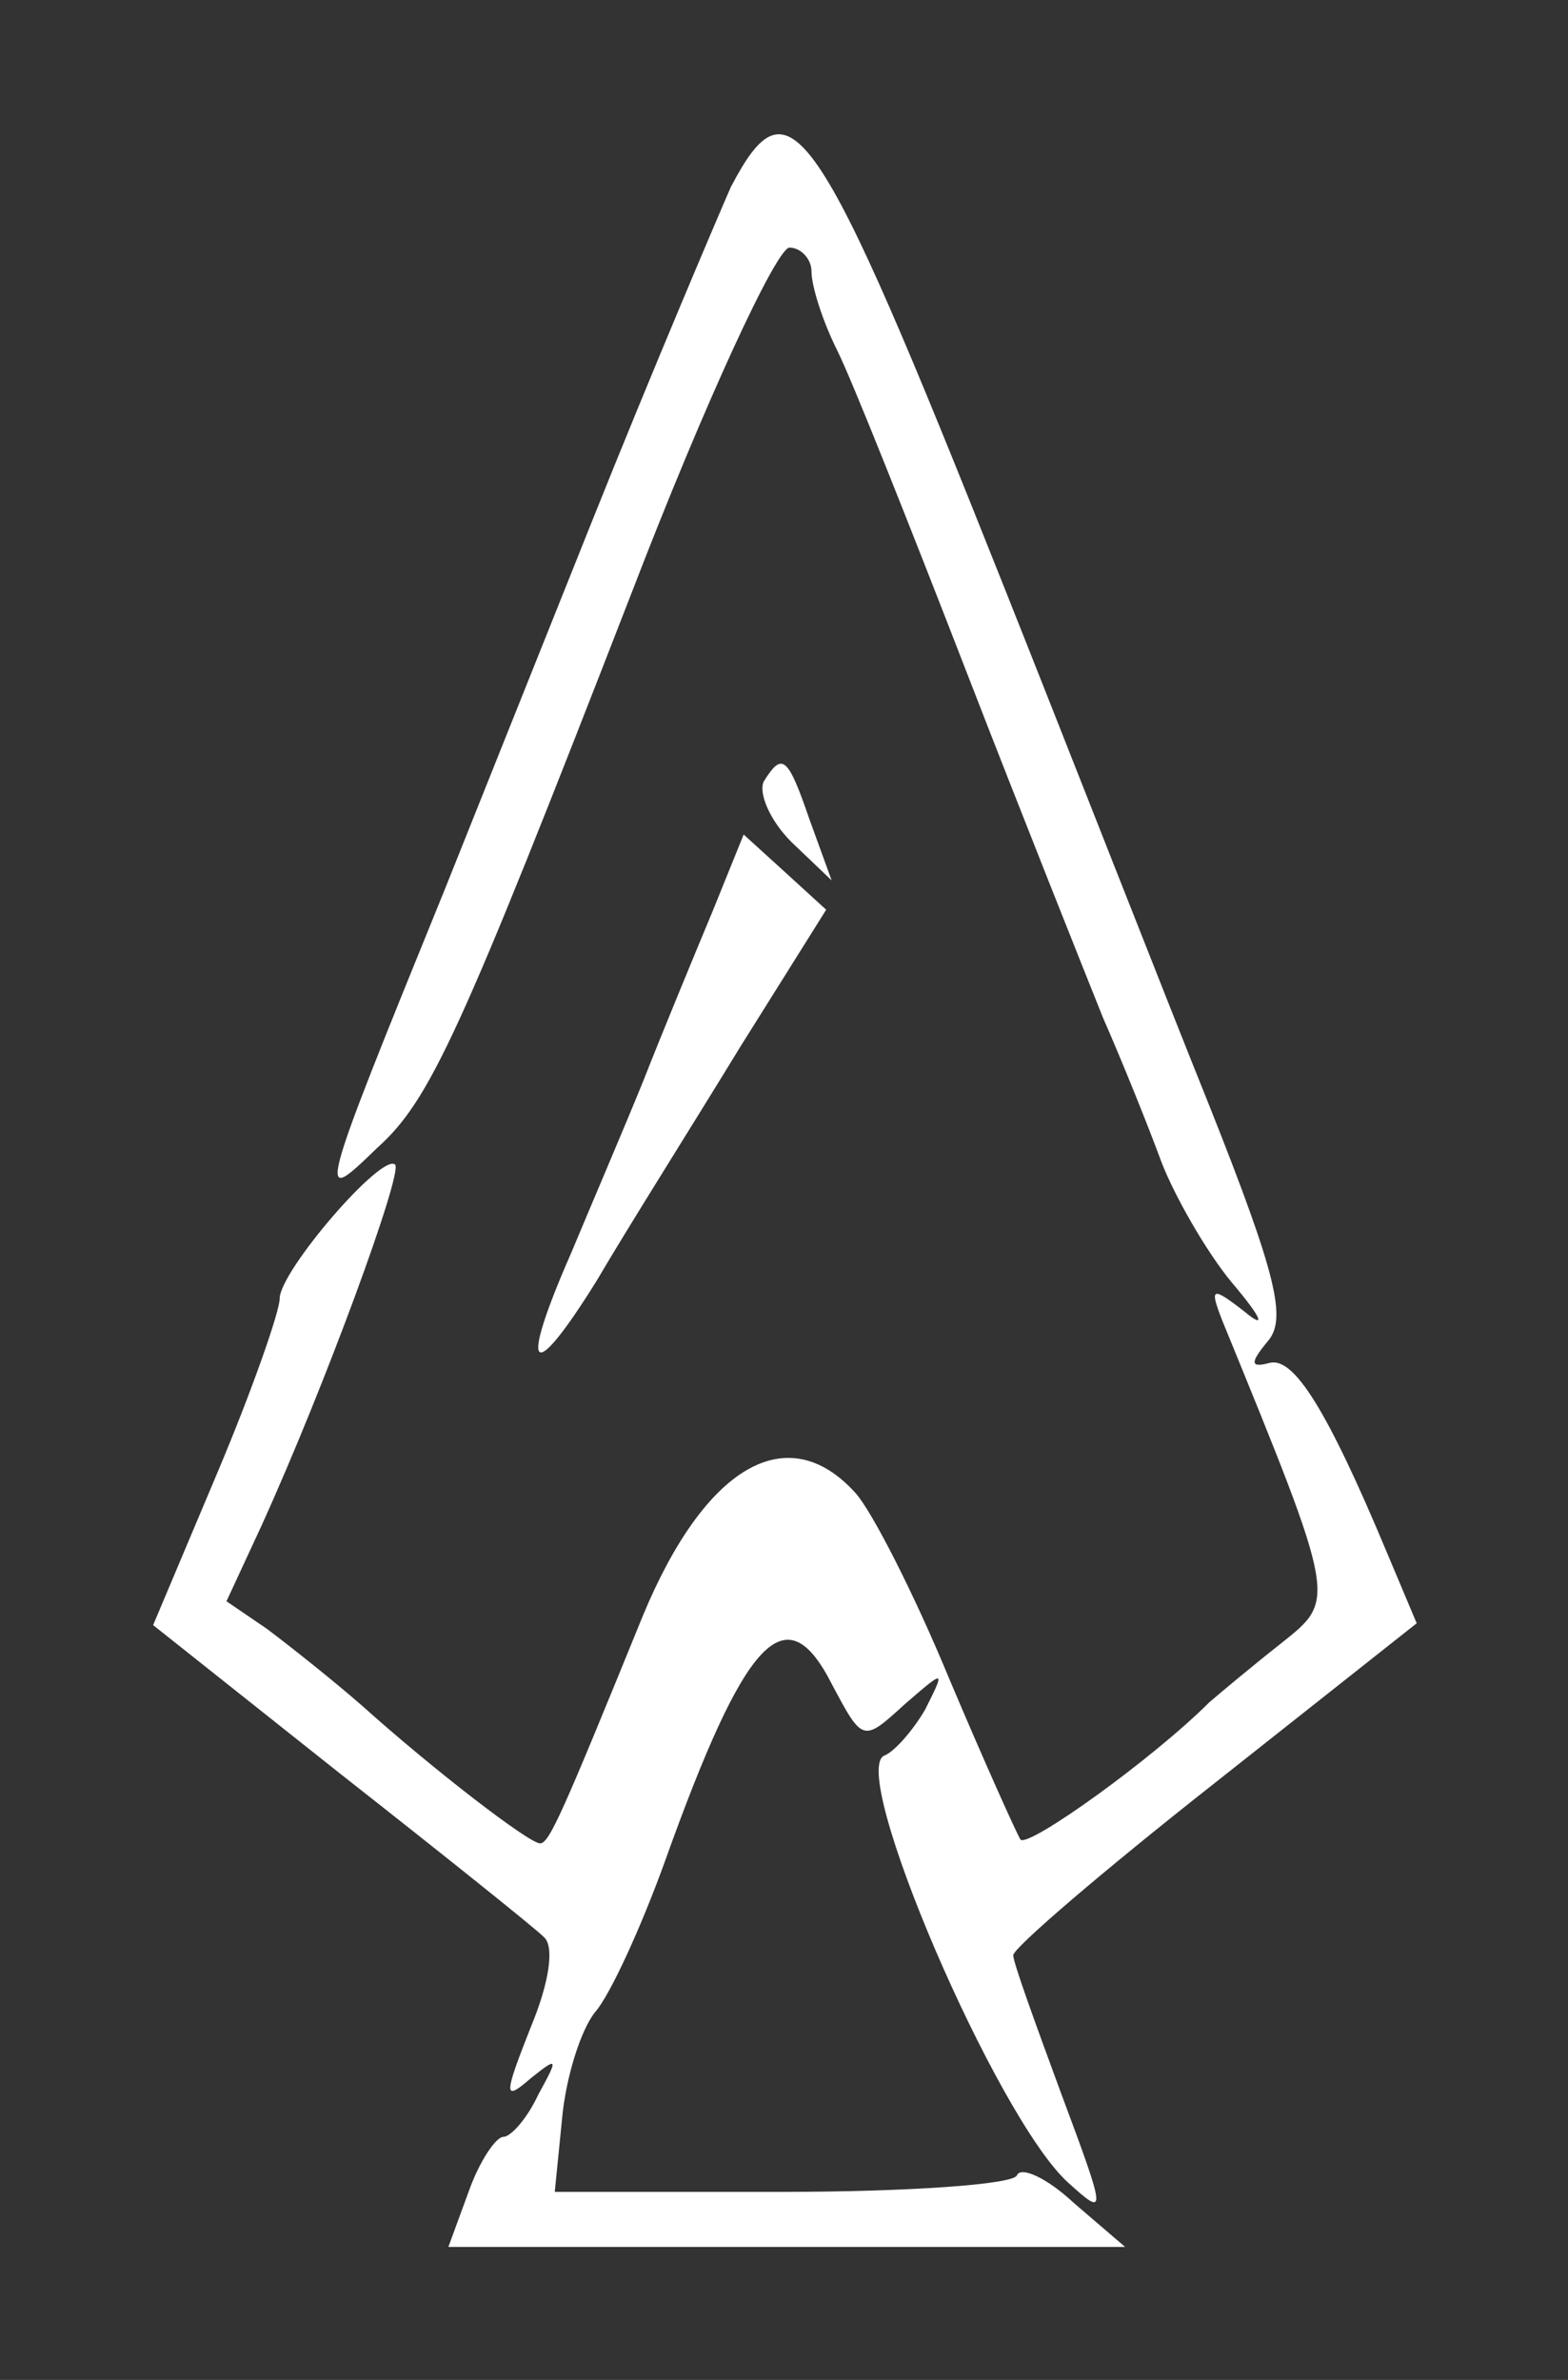 <svg width="114" height="173" viewBox="0 0 114 173" fill="none" xmlns="http://www.w3.org/2000/svg">
<rect x="0" y="0" width="114" height="173" fill="#333333" stroke="none"/>
<path d="M53.133 13.599C52.2 15.732 47.533 26.665 42.999 37.999C38.466 49.332 33.666 61.332 32.333 64.665C23 87.599 23 87.732 27.399 83.465C31.266 79.999 33.4 75.332 45.933 43.065C51.266 29.199 56.466 17.999 57.4 17.999C58.2 17.999 58.999 18.799 58.999 19.732C58.999 20.799 59.8 23.332 60.866 25.465C61.933 27.599 66.066 37.999 70.2 48.665C74.333 59.332 78.866 70.665 80.2 73.999C81.666 77.332 83.533 81.999 84.466 84.532C85.4 86.932 87.666 90.932 89.533 93.199C91.799 95.865 92.066 96.665 90.466 95.332C88.066 93.465 87.933 93.599 88.866 95.999C97.266 116.532 97.133 116.265 93.133 119.465C91.266 120.932 88.866 122.932 87.933 123.732C83.799 127.865 74.866 134.265 74.2 133.732C73.933 133.332 71.533 127.999 68.999 121.999C66.466 115.865 63.4 109.865 62.2 108.532C57.266 103.065 51.266 106.532 46.733 117.465C40.866 131.865 39.933 133.999 39.266 133.999C38.466 133.999 31.533 128.665 26.333 123.999C24.2 122.132 21 119.599 19.399 118.399L16.466 116.399L19 110.932C23.666 100.665 29.266 85.332 28.733 84.665C27.799 83.732 20.333 92.399 20.333 94.399C20.333 95.332 18.333 101.065 15.8 107.065L11.133 118.132L24.733 128.932C32.2 134.799 38.866 140.132 39.533 140.799C40.333 141.465 39.933 144.132 38.599 147.332C36.599 152.399 36.599 152.799 38.599 151.065C40.599 149.465 40.599 149.599 39.133 152.265C38.333 153.999 37.133 155.332 36.599 155.332C36.066 155.332 34.866 157.065 34.066 159.332L32.599 163.332H57.133H81.799L78.066 160.132C76.066 158.265 74.2 157.465 73.933 158.132C73.666 158.799 65.933 159.332 56.866 159.332H40.333L40.866 153.999C41.133 151.065 42.2 147.599 43.266 146.265C44.333 145.065 46.599 140.132 48.333 135.332C54.2 118.932 57.133 115.865 60.466 122.399C62.733 126.665 62.733 126.665 65.799 123.865C68.733 121.332 68.733 121.332 67.266 124.265C66.333 125.865 64.999 127.332 64.333 127.599C61.533 128.532 72.466 153.999 77.666 158.665C80.466 161.199 80.466 161.065 77.133 152.132C75.266 147.065 73.666 142.665 73.666 142.132C73.666 141.599 80.2 135.999 88.333 129.599L102.999 117.999L100.866 112.932C96.466 102.399 94.066 98.665 92.333 99.065C90.866 99.465 90.866 99.065 92.2 97.465C93.533 95.865 92.866 92.799 87.933 80.399C84.6 72.132 77.933 55.065 72.999 42.665C59.266 8.132 57.4 5.465 53.133 13.599Z" fill="white"/>
<path d="M55.532 56.8C55.132 57.6 55.932 59.6 57.532 61.2L60.465 64L58.865 59.6C57.265 54.933 56.865 54.667 55.532 56.8Z" fill="white"/>
<path d="M51.8 66.264C50.467 69.464 48.2 74.93 46.734 78.664C45.267 82.264 42.867 87.864 41.534 91.064C37.667 99.864 38.6 100.797 43.401 93.064C45.667 89.197 50.467 81.597 53.8 76.13L60.067 66.13L57.001 63.33L54.067 60.664L51.8 66.264Z" fill="white"/>
</svg>
